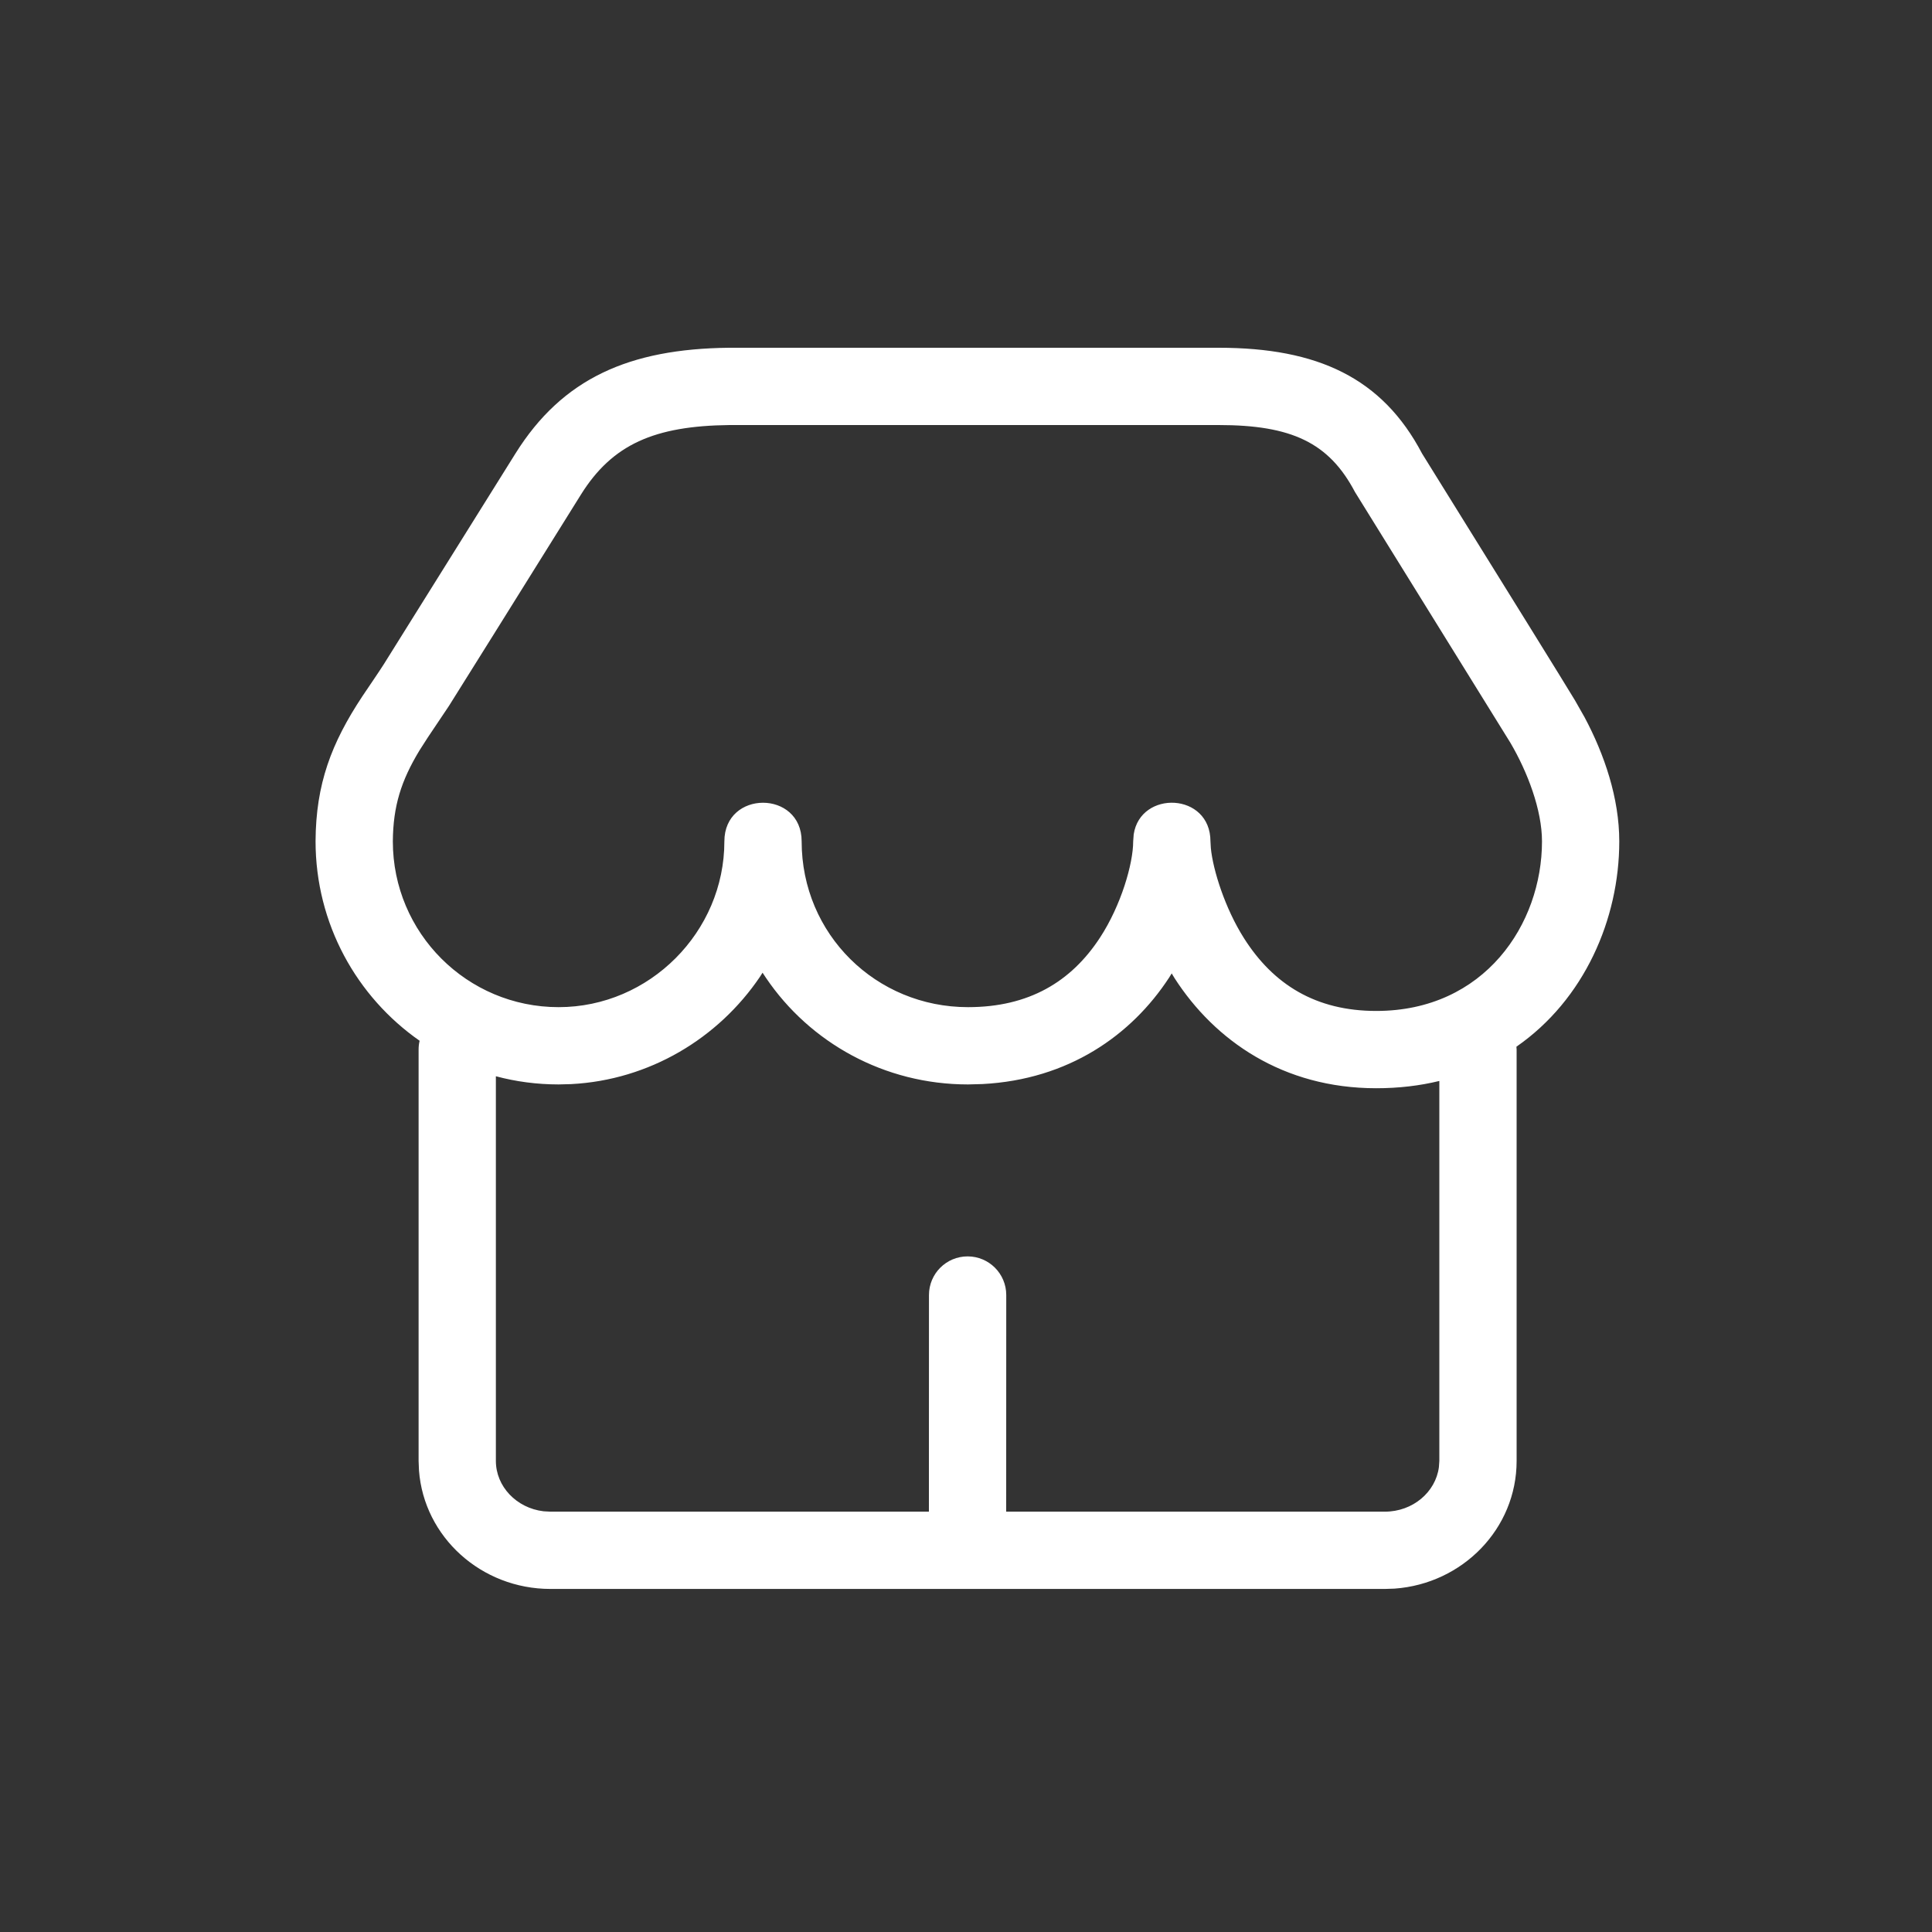 <svg xmlns="http://www.w3.org/2000/svg" width="30" height="30" viewBox="0 0 30 30">
    <rect x="0" y="0" width="30" height="30" fill="#333333" stroke="none"/>
    <g fill="none" fill-rule="evenodd">
        <path d="M0 0H30V30H0z"/>
        <path fill="#FFF" d="M18.924 5.4c1.537 0 2.54.468 3.158 1.643 1.407 2.265 2.192 3.53 2.374 3.832l.15.264c.309.58.538 1.256.538 1.926 0 1.207-.543 2.457-1.597 3.188l.003.045v6.387c0 1.054-.84 1.907-1.895 1.983l-.152.005H8.547c-1.074 0-1.963-.806-2.041-1.839l-.006-.149v-6.387c0-.047.005-.093.016-.137-.976-.681-1.616-1.815-1.616-3.1.005-.886.245-1.522.728-2.251.022-.033.267-.393.325-.485l2.051-3.283c.731-1.169 1.77-1.625 3.312-1.642zm-7.083 9.704l-.04.063c-.646.955-1.716 1.604-2.933 1.667l-.194.005c-.337 0-.664-.044-.974-.127v5.973c0 .396.319.732.74.782l.107.006h5.877l.001-3.364c0-.332.269-.6.6-.6.331 0 .6.268.6.6l-.001 3.364h5.879c.437 0 .789-.305.84-.69l.007-.098v-5.9c-.303.074-.63.113-.98.113-1.45 0-2.508-.742-3.13-1.707l-.046-.076-.04.065c-.585.896-1.563 1.583-2.897 1.653l-.226.006c-1.302 0-2.455-.65-3.135-1.652l-.055-.083zM18.924 6.6h-7.595c-1.168.013-1.82.3-2.307 1.078-1.122 1.8-1.806 2.894-2.053 3.287l-.326.486-.129.201c-.284.469-.41.864-.414 1.413 0 1.422 1.152 2.574 2.574 2.574 1.412 0 2.574-1.169 2.574-2.574 0-.8 1.2-.8 1.2 0 0 1.443 1.156 2.574 2.583 2.574.942 0 1.6-.391 2.05-1.08.327-.5.515-1.148.515-1.494l.008-.109c.104-.69 1.192-.653 1.192.109l.006.105c.034.343.22.933.513 1.396.457.722 1.117 1.132 2.055 1.132 1.683 0 2.574-1.35 2.574-2.633 0-.488-.224-1.077-.49-1.53L21.04 7.64c-.404-.768-.987-1.04-2.117-1.04z"/>
    </g>
</svg>
